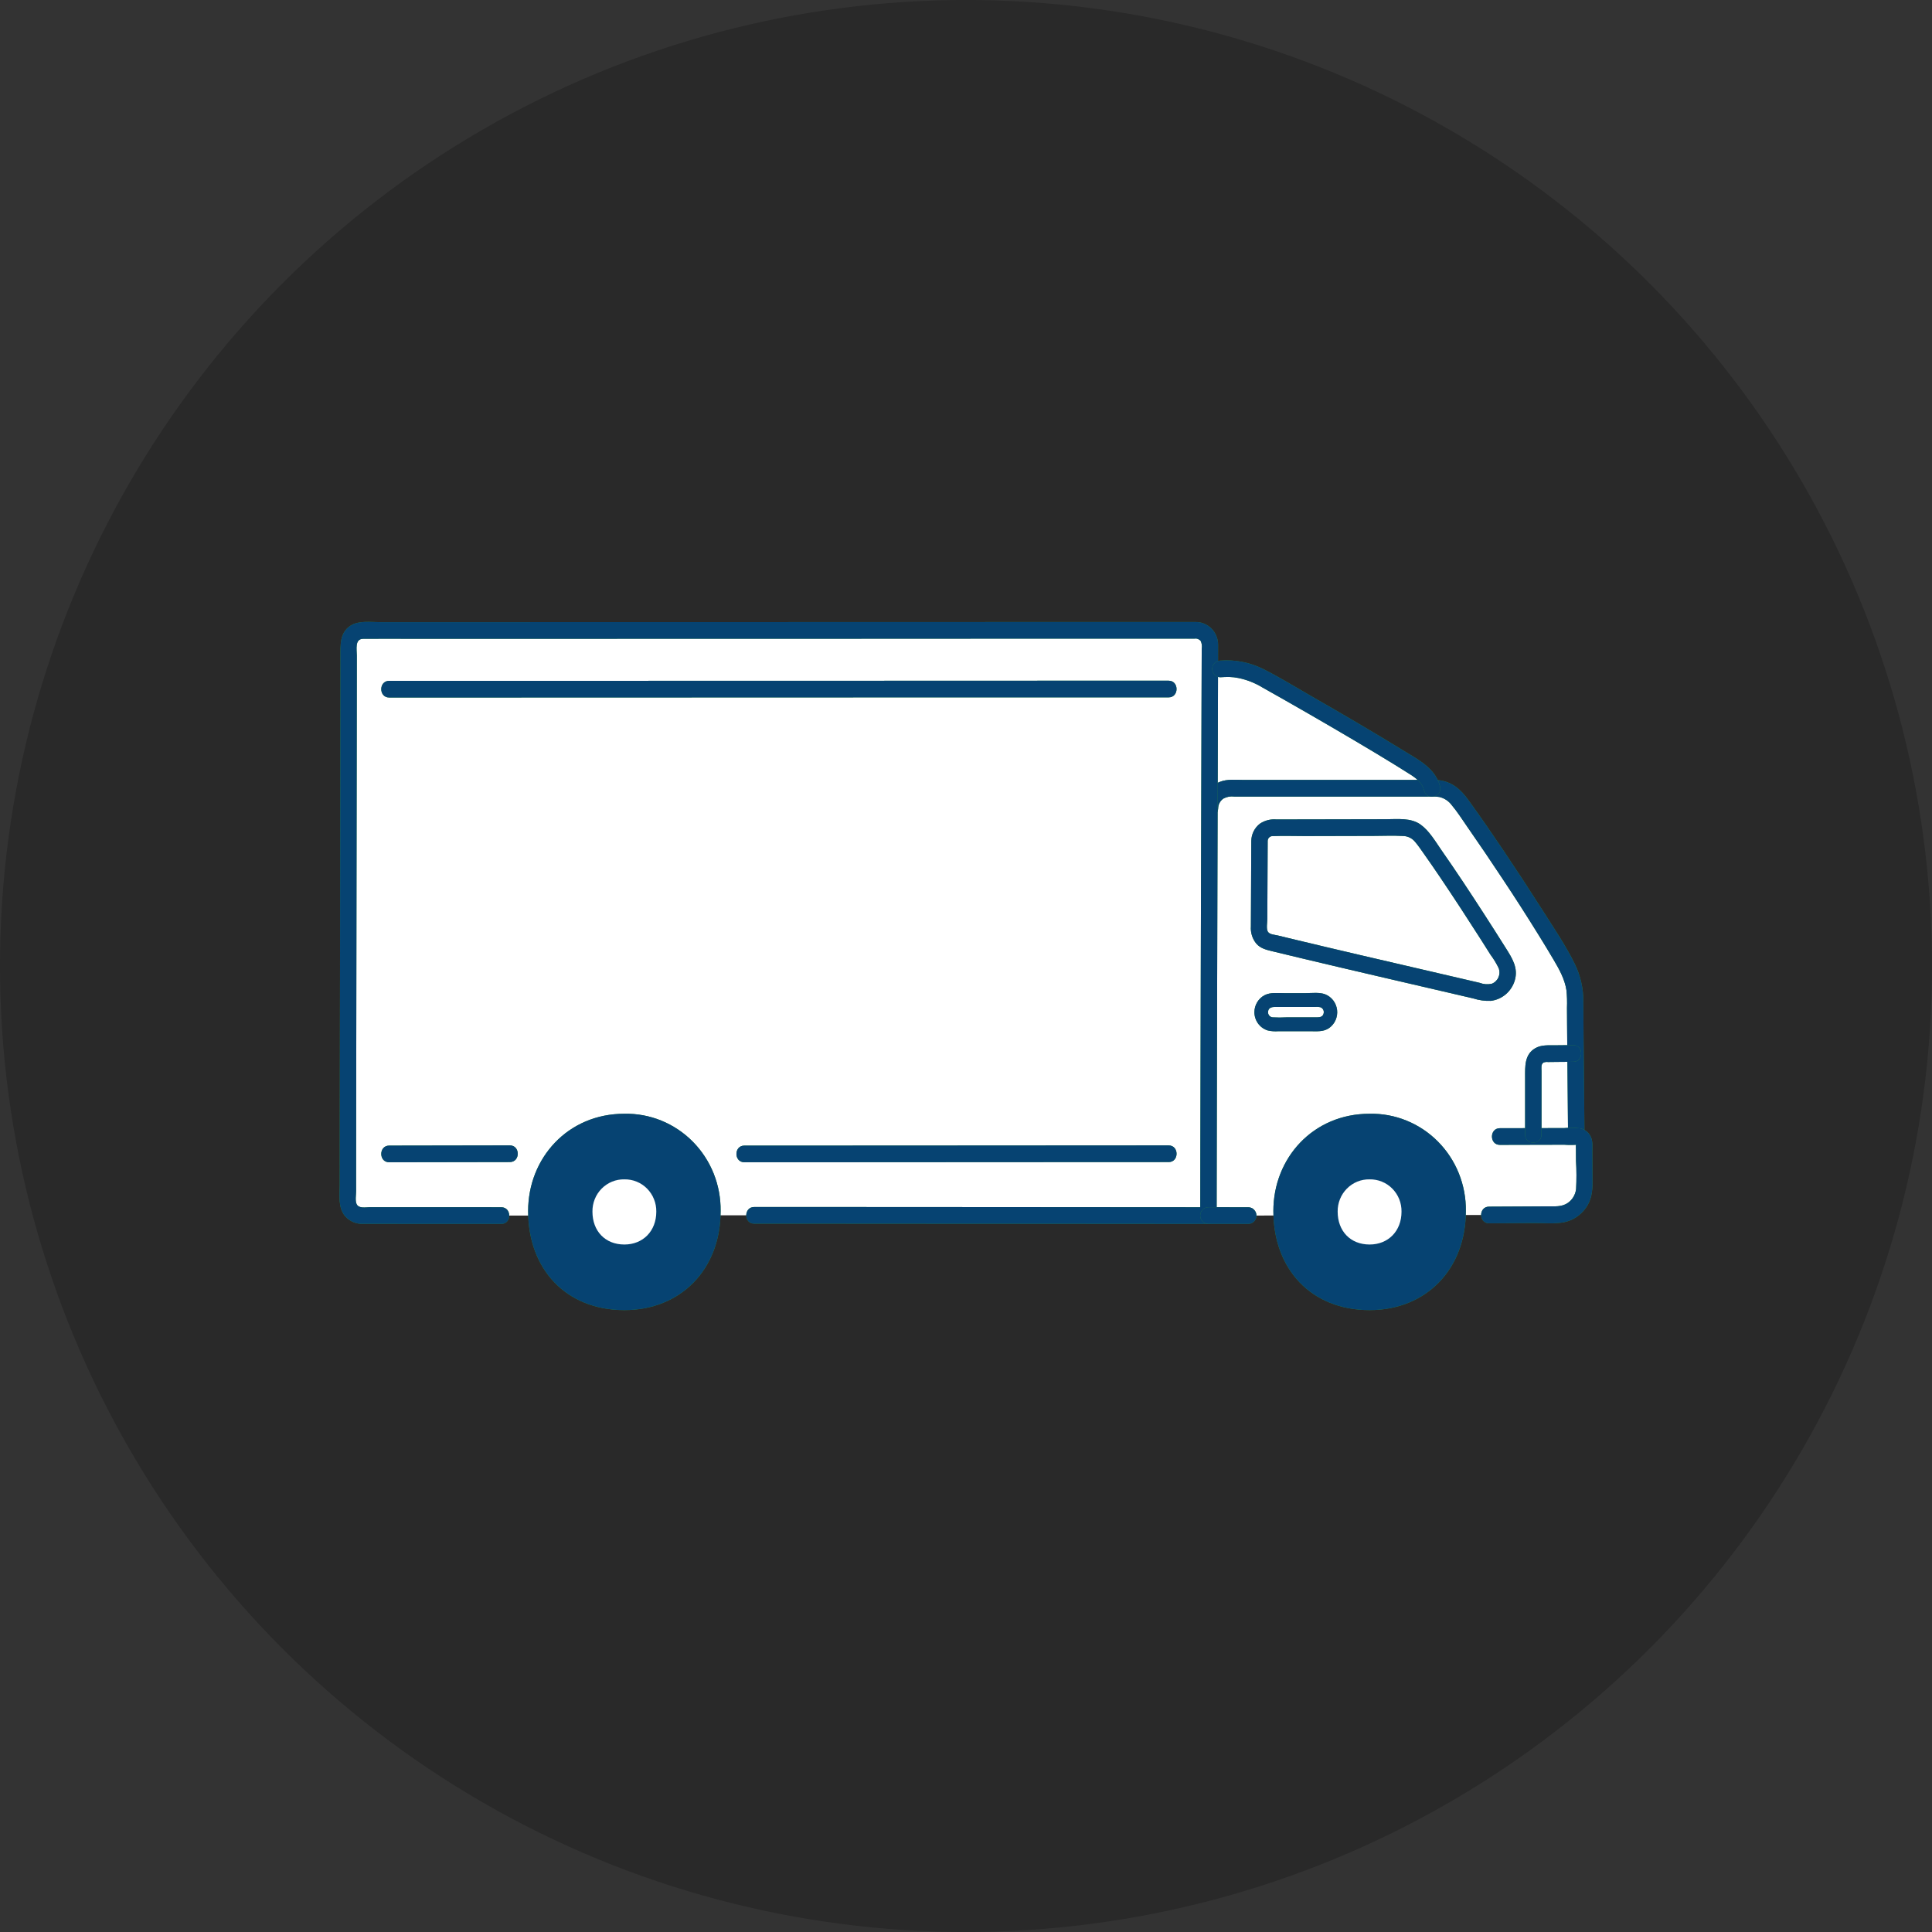 <svg width="94" height="94" viewBox="0 0 94 94" fill="none" xmlns="http://www.w3.org/2000/svg">
<rect x="0" y="0" width="94" height="94" fill="#333333" stroke="none"/>
<circle cx="47" cy="47" r="47" fill="black" fill-opacity="0.2"/>
<path d="M58.83 44.736C58.835 42.894 58.84 41.056 58.845 39.333C58.86 39.333 58.869 39.333 58.869 39.333C58.87 39.072 58.973 38.822 59.155 38.638C59.337 38.454 59.584 38.351 59.841 38.352H69.781C69.998 38.346 70.213 38.389 70.412 38.478C70.66 38.61 70.873 38.801 71.031 39.036C72.459 41.001 74.798 44.53 76.082 46.746C76.417 47.27 76.608 47.876 76.636 48.5C76.644 50.639 76.674 52.611 76.693 55.293C76.74 55.286 76.788 55.289 76.834 55.302C76.88 55.316 76.922 55.339 76.959 55.371C76.995 55.403 77.024 55.442 77.044 55.486C77.064 55.53 77.074 55.578 77.074 55.627C77.075 56.215 77.081 56.882 77.085 57.738C77.086 57.916 77.053 58.092 76.987 58.256C76.921 58.42 76.824 58.57 76.701 58.696C76.578 58.822 76.432 58.922 76.271 58.991C76.11 59.06 75.938 59.096 75.763 59.096C74.393 59.103 72.661 59.113 72.448 59.113L60.733 59.143C60.447 59.143 59.911 59.143 58.798 59.142C58.797 57.721 58.814 51.224 58.83 44.736Z" fill="white"/>
<path d="M66.499 35.914C67.517 36.519 68.406 37.061 68.963 37.425C69.311 37.627 69.567 37.96 69.676 38.352C67.271 38.352 61.98 38.352 59.841 38.352C59.584 38.351 59.337 38.454 59.155 38.638C58.973 38.822 58.87 39.072 58.869 39.334H58.845C58.852 36.655 58.859 34.258 58.864 32.582L59.376 32.545C59.596 32.528 59.816 32.528 60.035 32.545C60.531 32.592 61.012 32.746 61.444 32.999C62.91 33.816 64.87 34.946 66.499 35.914Z" fill="white"/>
<path d="M24.391 59.144C23.241 59.144 21.451 59.14 17.591 59.141C17.415 59.141 17.246 59.07 17.122 58.943C16.997 58.816 16.927 58.645 16.927 58.465C16.931 51.553 16.959 37.544 16.963 31.351C16.963 31.262 16.98 31.174 17.013 31.093C17.047 31.011 17.096 30.936 17.157 30.874C17.219 30.811 17.292 30.762 17.372 30.728C17.453 30.694 17.539 30.677 17.626 30.677C22.653 30.677 53.289 30.669 58.204 30.668C58.291 30.668 58.378 30.685 58.459 30.719C58.539 30.753 58.612 30.803 58.674 30.866C58.736 30.929 58.784 31.003 58.818 31.085C58.851 31.167 58.868 31.255 58.867 31.344C58.853 36.529 58.797 56.519 58.798 59.143C53.426 59.138 38.299 59.128 36.696 59.129" fill="white"/>
<path d="M30.378 54.189C30.994 54.177 31.606 54.29 32.178 54.523C32.749 54.756 33.269 55.104 33.706 55.545C34.143 55.987 34.488 56.513 34.721 57.093C34.953 57.673 35.069 58.294 35.061 58.921C35.061 61.775 33.106 63.742 30.378 63.742C27.546 63.742 25.696 61.757 25.696 58.921C25.696 56.352 27.62 54.189 30.378 54.189Z" fill="#2D8B38"/>
<path d="M30.378 54.189C30.994 54.177 31.606 54.29 32.178 54.523C32.749 54.756 33.269 55.104 33.706 55.545C34.143 55.987 34.488 56.513 34.721 57.093C34.953 57.673 35.069 58.294 35.061 58.921C35.061 61.775 33.106 63.742 30.378 63.742C27.546 63.742 25.696 61.757 25.696 58.921C25.696 56.352 27.62 54.189 30.378 54.189Z" fill="#064372"/>
<path d="M30.378 57.381C30.583 57.377 30.786 57.414 30.976 57.492C31.165 57.569 31.338 57.684 31.483 57.831C31.628 57.978 31.742 58.152 31.819 58.345C31.897 58.537 31.935 58.744 31.932 58.952C31.932 59.899 31.283 60.551 30.378 60.551C29.439 60.551 28.825 59.892 28.825 58.952C28.822 58.744 28.86 58.537 28.937 58.345C29.014 58.152 29.128 57.977 29.273 57.831C29.419 57.684 29.591 57.569 29.781 57.491C29.971 57.414 30.174 57.376 30.378 57.381Z" fill="white"/>
<path d="M66.637 54.189C67.253 54.176 67.865 54.29 68.436 54.523C69.008 54.756 69.528 55.103 69.965 55.545C70.402 55.986 70.747 56.513 70.98 57.093C71.212 57.673 71.328 58.294 71.32 58.921C71.32 61.775 69.365 63.742 66.637 63.742C63.805 63.742 61.955 61.757 61.955 58.921C61.955 56.352 63.879 54.189 66.637 54.189Z" fill="#2D8B38"/>
<path d="M66.637 54.189C67.253 54.176 67.865 54.29 68.436 54.523C69.008 54.756 69.528 55.103 69.965 55.545C70.402 55.986 70.747 56.513 70.98 57.093C71.212 57.673 71.328 58.294 71.32 58.921C71.32 61.775 69.365 63.742 66.637 63.742C63.805 63.742 61.955 61.757 61.955 58.921C61.955 56.352 63.879 54.189 66.637 54.189Z" fill="#064372"/>
<path d="M66.637 57.381C66.841 57.377 67.044 57.414 67.234 57.492C67.424 57.569 67.596 57.684 67.741 57.831C67.886 57.978 68.001 58.152 68.078 58.345C68.155 58.537 68.193 58.744 68.19 58.952C68.19 59.899 67.542 60.551 66.637 60.551C65.697 60.551 65.083 59.892 65.083 58.952C65.08 58.744 65.118 58.537 65.195 58.345C65.272 58.152 65.387 57.977 65.532 57.831C65.677 57.684 65.85 57.569 66.039 57.491C66.229 57.414 66.432 57.376 66.637 57.381Z" fill="white"/>
<path d="M61.28 40.908C61.28 40.74 61.347 40.579 61.464 40.46C61.581 40.341 61.74 40.275 61.905 40.275C63.757 40.273 66.464 40.264 68.095 40.264C68.323 40.254 68.551 40.292 68.763 40.376C69.001 40.515 69.201 40.712 69.346 40.948C70.315 42.278 71.912 44.714 73.203 46.786C73.306 46.951 73.358 47.144 73.353 47.34C73.348 47.535 73.286 47.725 73.175 47.885C73.064 48.044 72.909 48.167 72.729 48.236C72.549 48.306 72.353 48.32 72.165 48.276C68.813 47.491 64.465 46.495 61.725 45.822C61.592 45.789 61.473 45.712 61.389 45.602C61.304 45.492 61.258 45.356 61.259 45.216C61.266 43.89 61.275 41.915 61.28 40.908Z" fill="white"/>
<path d="M76.293 55.202C76.284 53.951 76.273 52.7 76.259 51.45C76.254 50.912 76.249 50.374 76.245 49.836C76.243 49.57 76.241 49.303 76.24 49.037C76.252 48.749 76.243 48.46 76.213 48.173C76.127 47.626 75.857 47.15 75.582 46.683C75.349 46.288 75.112 45.897 74.87 45.508C74.302 44.589 73.719 43.68 73.121 42.781C72.555 41.923 71.979 41.073 71.392 40.23C71.144 39.875 70.907 39.496 70.628 39.166C70.48 38.97 70.27 38.833 70.033 38.777C69.849 38.753 69.664 38.746 69.479 38.757H60.051C59.87 38.733 59.685 38.767 59.524 38.854C59.446 38.907 59.383 38.978 59.338 39.062C59.294 39.145 59.27 39.239 59.269 39.333C59.253 39.854 58.456 39.857 58.472 39.333C58.476 39.052 58.563 38.779 58.721 38.548C58.879 38.317 59.101 38.139 59.359 38.038C59.712 37.898 60.125 37.946 60.497 37.946H68.836C69.207 37.946 69.59 37.919 69.96 37.955C70.632 38.019 71.061 38.396 71.446 38.93C72.038 39.747 72.609 40.579 73.173 41.416C73.802 42.352 74.42 43.296 75.025 44.248C75.57 45.107 76.16 45.969 76.611 46.883C76.895 47.458 77.041 48.092 77.035 48.735C77.038 49.313 77.042 49.891 77.047 50.469C77.058 51.694 77.072 52.92 77.082 54.145C77.085 54.497 77.088 54.849 77.091 55.202C77.094 55.724 76.297 55.724 76.293 55.202V55.202Z" fill="#2D8B38"/>
<path d="M76.293 55.202C76.284 53.951 76.273 52.7 76.259 51.45C76.254 50.912 76.249 50.374 76.245 49.836C76.243 49.57 76.241 49.303 76.24 49.037C76.252 48.749 76.243 48.46 76.213 48.173C76.127 47.626 75.857 47.15 75.582 46.683C75.349 46.288 75.112 45.897 74.87 45.508C74.302 44.589 73.719 43.68 73.121 42.781C72.555 41.923 71.979 41.073 71.392 40.23C71.144 39.875 70.907 39.496 70.628 39.166C70.48 38.97 70.27 38.833 70.033 38.777C69.849 38.753 69.664 38.746 69.479 38.757H60.051C59.87 38.733 59.685 38.767 59.524 38.854C59.446 38.907 59.383 38.978 59.338 39.062C59.294 39.145 59.27 39.239 59.269 39.333C59.253 39.854 58.456 39.857 58.472 39.333C58.476 39.052 58.563 38.779 58.721 38.548C58.879 38.317 59.101 38.139 59.359 38.038C59.712 37.898 60.125 37.946 60.497 37.946H68.836C69.207 37.946 69.59 37.919 69.96 37.955C70.632 38.019 71.061 38.396 71.446 38.93C72.038 39.747 72.609 40.579 73.173 41.416C73.802 42.352 74.42 43.296 75.025 44.248C75.57 45.107 76.16 45.969 76.611 46.883C76.895 47.458 77.041 48.092 77.035 48.735C77.038 49.313 77.042 49.891 77.047 50.469C77.058 51.694 77.072 52.92 77.082 54.145C77.085 54.497 77.088 54.849 77.091 55.202C77.094 55.724 76.297 55.724 76.293 55.202V55.202Z" fill="#064372"/>
<path d="M60.881 40.908C60.884 40.746 60.924 40.586 60.997 40.441C61.07 40.297 61.174 40.171 61.302 40.074C61.54 39.916 61.824 39.844 62.107 39.869C62.691 39.868 63.275 39.867 63.858 39.866C65.046 39.863 66.235 39.861 67.423 39.859C67.981 39.859 68.642 39.774 69.122 40.123C69.549 40.432 69.841 40.947 70.141 41.377C70.845 42.383 71.521 43.41 72.189 44.443C72.551 45.003 72.91 45.566 73.266 46.132C73.575 46.623 73.882 47.102 73.698 47.709C73.619 47.971 73.467 48.203 73.261 48.378C73.054 48.553 72.802 48.664 72.535 48.696C72.246 48.707 71.957 48.667 71.681 48.578L70.802 48.373C68.342 47.8 65.881 47.234 63.423 46.648C62.908 46.526 62.394 46.402 61.879 46.277C61.596 46.208 61.325 46.14 61.123 45.91C60.933 45.676 60.839 45.377 60.861 45.074C60.867 43.908 60.872 42.743 60.877 41.577C60.879 41.355 60.88 41.132 60.881 40.909C60.883 40.387 61.68 40.386 61.678 40.909C61.673 41.91 61.669 42.911 61.664 43.912C61.663 44.18 61.661 44.448 61.66 44.716C61.66 44.887 61.6 45.185 61.687 45.331C61.772 45.472 62.024 45.479 62.171 45.515C62.402 45.571 62.633 45.627 62.864 45.683C65.07 46.214 67.28 46.724 69.49 47.237C70.053 47.368 70.616 47.499 71.179 47.63L71.988 47.818C72.175 47.89 72.378 47.907 72.574 47.866C72.718 47.813 72.835 47.705 72.9 47.564C72.966 47.424 72.974 47.263 72.923 47.117C72.811 46.882 72.676 46.659 72.52 46.451C72.359 46.194 72.198 45.939 72.035 45.685C71.399 44.687 70.751 43.697 70.09 42.715C69.814 42.306 69.534 41.899 69.249 41.497C69.124 41.322 69.004 41.14 68.864 40.977C68.792 40.884 68.701 40.809 68.597 40.756C68.493 40.704 68.378 40.675 68.262 40.674C67.786 40.646 67.302 40.669 66.825 40.67C66.278 40.671 65.732 40.672 65.185 40.674L63.491 40.678C62.974 40.679 62.451 40.658 61.934 40.68C61.903 40.677 61.871 40.681 61.84 40.691C61.81 40.701 61.782 40.717 61.758 40.738C61.734 40.759 61.715 40.785 61.701 40.815C61.687 40.844 61.68 40.876 61.678 40.908C61.653 41.427 60.856 41.43 60.881 40.908Z" fill="#2D8B38"/>
<path d="M60.881 40.908C60.884 40.746 60.924 40.586 60.997 40.441C61.07 40.297 61.174 40.171 61.302 40.074C61.54 39.916 61.824 39.844 62.107 39.869C62.691 39.868 63.275 39.867 63.858 39.866C65.046 39.863 66.235 39.861 67.423 39.859C67.981 39.859 68.642 39.774 69.122 40.123C69.549 40.432 69.841 40.947 70.141 41.377C70.845 42.383 71.521 43.41 72.189 44.443C72.551 45.003 72.91 45.566 73.266 46.132C73.575 46.623 73.882 47.102 73.698 47.709C73.619 47.971 73.467 48.203 73.261 48.378C73.054 48.553 72.802 48.664 72.535 48.696C72.246 48.707 71.957 48.667 71.681 48.578L70.802 48.373C68.342 47.8 65.881 47.234 63.423 46.648C62.908 46.526 62.394 46.402 61.879 46.277C61.596 46.208 61.325 46.14 61.123 45.91C60.933 45.676 60.839 45.377 60.861 45.074C60.867 43.908 60.872 42.743 60.877 41.577C60.879 41.355 60.88 41.132 60.881 40.909C60.883 40.387 61.68 40.386 61.678 40.909C61.673 41.91 61.669 42.911 61.664 43.912C61.663 44.18 61.661 44.448 61.66 44.716C61.66 44.887 61.6 45.185 61.687 45.331C61.772 45.472 62.024 45.479 62.171 45.515C62.402 45.571 62.633 45.627 62.864 45.683C65.07 46.214 67.28 46.724 69.49 47.237C70.053 47.368 70.616 47.499 71.179 47.63L71.988 47.818C72.175 47.89 72.378 47.907 72.574 47.866C72.718 47.813 72.835 47.705 72.9 47.564C72.966 47.424 72.974 47.263 72.923 47.117C72.811 46.882 72.676 46.659 72.52 46.451C72.359 46.194 72.198 45.939 72.035 45.685C71.399 44.687 70.751 43.697 70.09 42.715C69.814 42.306 69.534 41.899 69.249 41.497C69.124 41.322 69.004 41.14 68.864 40.977C68.792 40.884 68.701 40.809 68.597 40.756C68.493 40.704 68.378 40.675 68.262 40.674C67.786 40.646 67.302 40.669 66.825 40.67C66.278 40.671 65.732 40.672 65.185 40.674L63.491 40.678C62.974 40.679 62.451 40.658 61.934 40.68C61.903 40.677 61.871 40.681 61.84 40.691C61.81 40.701 61.782 40.717 61.758 40.738C61.734 40.759 61.715 40.785 61.701 40.815C61.687 40.844 61.68 40.876 61.678 40.908C61.653 41.427 60.856 41.43 60.881 40.908Z" fill="#064372"/>
<path d="M24.391 59.549C22.554 59.549 20.718 59.548 18.881 59.547C18.479 59.547 18.076 59.549 17.674 59.547C17.508 59.555 17.342 59.525 17.188 59.46C17.035 59.394 16.898 59.295 16.787 59.169C16.433 58.742 16.529 58.132 16.529 57.612C16.53 56.591 16.531 55.57 16.532 54.549C16.535 52.152 16.539 49.755 16.543 47.357C16.546 44.833 16.55 42.309 16.554 39.785C16.557 37.6 16.56 35.415 16.563 33.231C16.563 32.793 16.563 32.355 16.564 31.917C16.564 31.361 16.531 30.777 17.06 30.438C17.456 30.183 18.054 30.271 18.509 30.271H21.768L26.333 30.269L31.752 30.268L37.641 30.267L43.548 30.265L49.022 30.264L53.681 30.263H57.069C57.429 30.263 57.789 30.26 58.148 30.263C58.295 30.259 58.44 30.285 58.576 30.339C58.712 30.394 58.836 30.475 58.94 30.579C59.044 30.683 59.127 30.808 59.182 30.945C59.238 31.082 59.267 31.23 59.265 31.378C59.268 31.633 59.264 31.887 59.263 32.142C59.259 33.617 59.255 35.092 59.251 36.567L59.234 42.401C59.228 44.467 59.223 46.533 59.218 48.599C59.213 50.463 59.208 52.328 59.204 54.192C59.201 55.506 59.198 56.821 59.196 58.135C59.196 58.471 59.195 58.807 59.195 59.144C59.193 59.251 59.151 59.353 59.076 59.429C59.002 59.504 58.901 59.547 58.796 59.549L54.699 59.546L49.434 59.542L43.992 59.539C42.481 59.538 40.97 59.537 39.459 59.536C38.583 59.536 37.708 59.536 36.832 59.536H36.693C36.18 59.536 36.18 58.726 36.693 58.726C37.466 58.726 38.239 58.726 39.012 58.726L43.365 58.728L48.754 58.731L54.093 58.735L58.393 58.738H58.796L58.397 59.144C58.397 58.237 58.398 57.331 58.401 56.425C58.404 54.823 58.408 53.221 58.412 51.618C58.417 49.635 58.422 47.652 58.427 45.669L58.444 39.6C58.449 37.855 58.453 36.11 58.459 34.364L58.466 32.368L58.469 31.563C58.493 31.431 58.473 31.294 58.413 31.174C58.373 31.133 58.324 31.102 58.269 31.084C58.214 31.066 58.156 31.063 58.1 31.073H55.512H51.474L46.453 31.074L40.776 31.077L34.921 31.078L29.274 31.079L24.244 31.08L20.241 31.081C19.384 31.081 18.525 31.072 17.668 31.081C17.251 31.086 17.361 31.6 17.361 31.896C17.361 32.325 17.36 32.755 17.36 33.184C17.358 34.189 17.357 35.194 17.356 36.2C17.353 38.564 17.349 40.93 17.345 43.296C17.341 45.782 17.338 48.268 17.334 50.754C17.331 52.925 17.328 55.096 17.326 57.267V57.948C17.326 58.129 17.273 58.416 17.349 58.581C17.457 58.816 17.8 58.735 18 58.735H19.169C20.276 58.735 21.384 58.736 22.492 58.736C23.125 58.736 23.758 58.737 24.391 58.738C24.904 58.738 24.905 59.548 24.391 59.548V59.549Z" fill="#2D8B38"/>
<path d="M24.391 59.549C22.554 59.549 20.718 59.548 18.881 59.547C18.479 59.547 18.076 59.549 17.674 59.547C17.508 59.555 17.342 59.525 17.188 59.46C17.035 59.394 16.898 59.295 16.787 59.169C16.433 58.742 16.529 58.132 16.529 57.612C16.53 56.591 16.531 55.57 16.532 54.549C16.535 52.152 16.539 49.755 16.543 47.357C16.546 44.833 16.55 42.309 16.554 39.785C16.557 37.6 16.56 35.415 16.563 33.231C16.563 32.793 16.563 32.355 16.564 31.917C16.564 31.361 16.531 30.777 17.06 30.438C17.456 30.183 18.054 30.271 18.509 30.271H21.768L26.333 30.269L31.752 30.268L37.641 30.267L43.548 30.265L49.022 30.264L53.681 30.263H57.069C57.429 30.263 57.789 30.26 58.148 30.263C58.295 30.259 58.44 30.285 58.576 30.339C58.712 30.394 58.836 30.475 58.94 30.579C59.044 30.683 59.127 30.808 59.182 30.945C59.238 31.082 59.267 31.23 59.265 31.378C59.268 31.633 59.264 31.887 59.263 32.142C59.259 33.617 59.255 35.092 59.251 36.567L59.234 42.401C59.228 44.467 59.223 46.533 59.218 48.599C59.213 50.463 59.208 52.328 59.204 54.192C59.201 55.506 59.198 56.821 59.196 58.135C59.196 58.471 59.195 58.807 59.195 59.144C59.193 59.251 59.151 59.353 59.076 59.429C59.002 59.504 58.901 59.547 58.796 59.549L54.699 59.546L49.434 59.542L43.992 59.539C42.481 59.538 40.97 59.537 39.459 59.536C38.583 59.536 37.708 59.536 36.832 59.536H36.693C36.18 59.536 36.18 58.726 36.693 58.726C37.466 58.726 38.239 58.726 39.012 58.726L43.365 58.728L48.754 58.731L54.093 58.735L58.393 58.738H58.796L58.397 59.144C58.397 58.237 58.398 57.331 58.401 56.425C58.404 54.823 58.408 53.221 58.412 51.618C58.417 49.635 58.422 47.652 58.427 45.669L58.444 39.6C58.449 37.855 58.453 36.11 58.459 34.364L58.466 32.368L58.469 31.563C58.493 31.431 58.473 31.294 58.413 31.174C58.373 31.133 58.324 31.102 58.269 31.084C58.214 31.066 58.156 31.063 58.1 31.073H55.512H51.474L46.453 31.074L40.776 31.077L34.921 31.078L29.274 31.079L24.244 31.08L20.241 31.081C19.384 31.081 18.525 31.072 17.668 31.081C17.251 31.086 17.361 31.6 17.361 31.896C17.361 32.325 17.36 32.755 17.36 33.184C17.358 34.189 17.357 35.194 17.356 36.2C17.353 38.564 17.349 40.93 17.345 43.296C17.341 45.782 17.338 48.268 17.334 50.754C17.331 52.925 17.328 55.096 17.326 57.267V57.948C17.326 58.129 17.273 58.416 17.349 58.581C17.457 58.816 17.8 58.735 18 58.735H19.169C20.276 58.735 21.384 58.736 22.492 58.736C23.125 58.736 23.758 58.737 24.391 58.738C24.904 58.738 24.905 59.548 24.391 59.548V59.549Z" fill="#064372"/>
<path d="M60.733 59.549C60.087 59.549 59.44 59.548 58.793 59.548C58.688 59.548 58.586 59.505 58.511 59.429C58.437 59.353 58.395 59.25 58.395 59.142C58.395 59.035 58.437 58.932 58.511 58.856C58.586 58.78 58.688 58.737 58.793 58.737C59.44 58.737 60.087 58.737 60.733 58.738C60.839 58.738 60.94 58.781 61.015 58.857C61.09 58.933 61.132 59.036 61.132 59.144C61.132 59.251 61.09 59.354 61.015 59.43C60.94 59.506 60.839 59.549 60.733 59.549Z" fill="#2D8B38"/>
<path d="M60.733 59.549C60.087 59.549 59.44 59.548 58.793 59.548C58.688 59.548 58.586 59.505 58.511 59.429C58.437 59.353 58.395 59.25 58.395 59.142C58.395 59.035 58.437 58.932 58.511 58.856C58.586 58.78 58.688 58.737 58.793 58.737C59.44 58.737 60.087 58.737 60.733 58.738C60.839 58.738 60.94 58.781 61.015 58.857C61.09 58.933 61.132 59.036 61.132 59.144C61.132 59.251 61.09 59.354 61.015 59.43C60.94 59.506 60.839 59.549 60.733 59.549Z" fill="#064372"/>
<path d="M72.975 54.892C73.783 54.892 74.591 54.89 75.4 54.887L76.113 54.885C76.376 54.861 76.641 54.867 76.903 54.902C77.011 54.928 77.112 54.978 77.199 55.049C77.285 55.121 77.354 55.211 77.401 55.314C77.504 55.537 77.473 55.798 77.474 56.038C77.476 56.523 77.479 57.009 77.483 57.495C77.486 57.96 77.433 58.393 77.152 58.778C76.897 59.134 76.52 59.38 76.096 59.467C75.639 59.553 75.143 59.505 74.68 59.507C73.936 59.511 73.192 59.518 72.448 59.519C71.935 59.519 71.934 58.708 72.448 58.708C72.981 58.708 73.514 58.703 74.046 58.7L75.296 58.693C75.634 58.691 75.974 58.731 76.27 58.534C76.383 58.458 76.479 58.358 76.55 58.241C76.621 58.124 76.667 57.992 76.683 57.855C76.708 57.398 76.707 56.939 76.679 56.482C76.678 56.294 76.677 56.106 76.676 55.917C76.676 55.841 76.668 55.76 76.676 55.683C76.696 55.479 76.707 55.794 76.743 55.694C76.533 55.711 76.323 55.711 76.113 55.696L75.4 55.697C74.591 55.7 73.783 55.701 72.975 55.703C72.462 55.703 72.461 54.892 72.975 54.892Z" fill="#2D8B38"/>
<path d="M72.975 54.892C73.783 54.892 74.591 54.89 75.4 54.887L76.113 54.885C76.376 54.861 76.641 54.867 76.903 54.902C77.011 54.928 77.112 54.978 77.199 55.049C77.285 55.121 77.354 55.211 77.401 55.314C77.504 55.537 77.473 55.798 77.474 56.038C77.476 56.523 77.479 57.009 77.483 57.495C77.486 57.96 77.433 58.393 77.152 58.778C76.897 59.134 76.52 59.38 76.096 59.467C75.639 59.553 75.143 59.505 74.68 59.507C73.936 59.511 73.192 59.518 72.448 59.519C71.935 59.519 71.934 58.708 72.448 58.708C72.981 58.708 73.514 58.703 74.046 58.7L75.296 58.693C75.634 58.691 75.974 58.731 76.27 58.534C76.383 58.458 76.479 58.358 76.55 58.241C76.621 58.124 76.667 57.992 76.683 57.855C76.708 57.398 76.707 56.939 76.679 56.482C76.678 56.294 76.677 56.106 76.676 55.917C76.676 55.841 76.668 55.76 76.676 55.683C76.696 55.479 76.707 55.794 76.743 55.694C76.533 55.711 76.323 55.711 76.113 55.696L75.4 55.697C74.591 55.7 73.783 55.701 72.975 55.703C72.462 55.703 72.461 54.892 72.975 54.892Z" fill="#064372"/>
<path d="M61.032 49.242C61.033 49.072 61.08 48.906 61.168 48.761C61.255 48.616 61.38 48.498 61.528 48.42C61.817 48.273 62.169 48.32 62.482 48.32H63.537C63.834 48.32 64.191 48.27 64.473 48.376C64.629 48.437 64.765 48.541 64.868 48.675C64.97 48.809 65.035 48.969 65.055 49.138C65.075 49.307 65.049 49.478 64.981 49.633C64.913 49.788 64.804 49.922 64.667 50.019C64.392 50.212 64.051 50.173 63.734 50.173H62.202C62.024 50.187 61.845 50.174 61.671 50.133C61.485 50.073 61.323 49.954 61.208 49.794C61.093 49.633 61.031 49.44 61.032 49.242C61.024 48.807 61.688 48.807 61.696 49.242C61.693 49.304 61.714 49.365 61.754 49.413C61.794 49.46 61.851 49.49 61.912 49.497C62.142 49.511 62.372 49.511 62.602 49.497H64.083C64.231 49.497 64.371 49.467 64.403 49.294C64.415 49.237 64.407 49.177 64.38 49.125C64.353 49.073 64.309 49.033 64.256 49.01C64.168 48.989 64.078 48.983 63.989 48.993H62.021C61.857 48.993 61.701 49.042 61.697 49.239C61.687 49.676 61.023 49.677 61.032 49.242Z" fill="#2D8B38"/>
<path d="M61.032 49.242C61.033 49.072 61.08 48.906 61.168 48.761C61.255 48.616 61.38 48.498 61.528 48.42C61.817 48.273 62.169 48.32 62.482 48.32H63.537C63.834 48.32 64.191 48.27 64.473 48.376C64.629 48.437 64.765 48.541 64.868 48.675C64.97 48.809 65.035 48.969 65.055 49.138C65.075 49.307 65.049 49.478 64.981 49.633C64.913 49.788 64.804 49.922 64.667 50.019C64.392 50.212 64.051 50.173 63.734 50.173H62.202C62.024 50.187 61.845 50.174 61.671 50.133C61.485 50.073 61.323 49.954 61.208 49.794C61.093 49.633 61.031 49.44 61.032 49.242C61.024 48.807 61.688 48.807 61.696 49.242C61.693 49.304 61.714 49.365 61.754 49.413C61.794 49.46 61.851 49.49 61.912 49.497C62.142 49.511 62.372 49.511 62.602 49.497H64.083C64.231 49.497 64.371 49.467 64.403 49.294C64.415 49.237 64.407 49.177 64.38 49.125C64.353 49.073 64.309 49.033 64.256 49.01C64.168 48.989 64.078 48.983 63.989 48.993H62.021C61.857 48.993 61.701 49.042 61.697 49.239C61.687 49.676 61.023 49.677 61.032 49.242Z" fill="#064372"/>
<path d="M56.86 56.539C56.057 56.539 55.254 56.539 54.451 56.54L49.883 56.542L44.498 56.545L39.562 56.548C38.513 56.548 37.464 56.548 36.415 56.549H36.216C35.703 56.549 35.702 55.738 36.216 55.738C37.161 55.738 38.106 55.738 39.052 55.738L43.839 55.736L49.237 55.733L53.979 55.73C54.894 55.73 55.809 55.73 56.724 55.729H56.86C57.373 55.729 57.374 56.54 56.86 56.54L56.86 56.539Z" fill="#2D8B38"/>
<path d="M56.86 56.539C56.057 56.539 55.254 56.539 54.451 56.54L49.883 56.542L44.498 56.545L39.562 56.548C38.513 56.548 37.464 56.548 36.415 56.549H36.216C35.703 56.549 35.702 55.738 36.216 55.738C37.161 55.738 38.106 55.738 39.052 55.738L43.839 55.736L49.237 55.733L53.979 55.73C54.894 55.73 55.809 55.73 56.724 55.729H56.86C57.373 55.729 57.374 56.54 56.86 56.54L56.86 56.539Z" fill="#064372"/>
<path d="M56.86 33.929H55.544H52.727L48.785 33.93L44.043 33.931L38.873 33.932L33.656 33.934L28.704 33.935L24.399 33.937H21.097H19.159H18.935C18.422 33.937 18.421 33.126 18.935 33.126H20.49H23.494L27.572 33.126L32.398 33.124L37.6 33.123L42.798 33.122L47.679 33.12L51.861 33.119H54.987H56.698H56.859C57.372 33.119 57.373 33.93 56.859 33.93L56.86 33.929Z" fill="#2D8B38"/>
<path d="M56.86 33.929H55.544H52.727L48.785 33.93L44.043 33.931L38.873 33.932L33.656 33.934L28.704 33.935L24.399 33.937H21.097H19.159H18.935C18.422 33.937 18.421 33.126 18.935 33.126H20.49H23.494L27.572 33.126L32.398 33.124L37.6 33.123L42.798 33.122L47.679 33.12L51.861 33.119H54.987H56.698H56.859C57.372 33.119 57.373 33.93 56.859 33.93L56.86 33.929Z" fill="#064372"/>
<path d="M24.806 56.539C22.849 56.539 20.892 56.549 18.935 56.549C18.422 56.549 18.421 55.738 18.935 55.738C20.892 55.738 22.849 55.728 24.806 55.728C25.319 55.728 25.32 56.539 24.806 56.539Z" fill="#2D8B38"/>
<path d="M24.806 56.539C22.849 56.539 20.892 56.549 18.935 56.549C18.422 56.549 18.421 55.738 18.935 55.738C20.892 55.738 22.849 55.728 24.806 55.728C25.319 55.728 25.32 56.539 24.806 56.539Z" fill="#064372"/>
<path d="M76.546 51.66C76.284 51.66 76.022 51.664 75.761 51.667L75.322 51.672C75.244 51.661 75.164 51.671 75.091 51.702C74.966 51.786 75.001 51.962 75.001 52.107V55.203C75.001 55.725 74.203 55.725 74.203 55.203V52.416C74.203 51.887 74.17 51.312 74.69 51.004C74.986 50.829 75.331 50.861 75.66 50.858C75.955 50.854 76.25 50.849 76.546 50.849C77.058 50.849 77.059 51.66 76.546 51.66Z" fill="#2D8B38"/>
<path d="M76.546 51.66C76.284 51.66 76.022 51.664 75.761 51.667L75.322 51.672C75.244 51.661 75.164 51.671 75.091 51.702C74.966 51.786 75.001 51.962 75.001 52.107V55.203C75.001 55.725 74.203 55.725 74.203 55.203V52.416C74.203 51.887 74.17 51.312 74.69 51.004C74.986 50.829 75.331 50.861 75.66 50.858C75.955 50.854 76.25 50.849 76.546 50.849C77.058 50.849 77.059 51.66 76.546 51.66Z" fill="#064372"/>
<path d="M69.296 38.474C69.202 38.11 68.947 37.894 68.645 37.699C68.396 37.539 68.146 37.383 67.894 37.228C67.231 36.819 66.562 36.419 65.891 36.023C64.414 35.15 62.928 34.294 61.432 33.454C61.072 33.233 60.676 33.076 60.264 32.99C60.116 32.959 59.965 32.941 59.813 32.937C59.668 32.935 59.522 32.941 59.377 32.951C59.325 32.951 59.273 32.941 59.224 32.92C59.176 32.9 59.132 32.87 59.095 32.833C59.058 32.795 59.029 32.75 59.009 32.701C58.989 32.652 58.978 32.599 58.978 32.546C58.978 32.493 58.989 32.44 59.009 32.391C59.029 32.342 59.058 32.297 59.095 32.259C59.132 32.221 59.176 32.192 59.224 32.171C59.273 32.151 59.325 32.14 59.377 32.14C60.087 32.086 60.799 32.224 61.44 32.54C62.222 32.928 62.974 33.396 63.731 33.831C65.25 34.703 66.764 35.584 68.256 36.503C68.976 36.946 69.834 37.362 70.065 38.259C70.195 38.764 69.427 38.98 69.296 38.475V38.474Z" fill="#2D8B38"/>
<path d="M69.296 38.474C69.202 38.11 68.947 37.894 68.645 37.699C68.396 37.539 68.146 37.383 67.894 37.228C67.231 36.819 66.562 36.419 65.891 36.023C64.414 35.15 62.928 34.294 61.432 33.454C61.072 33.233 60.676 33.076 60.264 32.99C60.116 32.959 59.965 32.941 59.813 32.937C59.668 32.935 59.522 32.941 59.377 32.951C59.325 32.951 59.273 32.941 59.224 32.92C59.176 32.9 59.132 32.87 59.095 32.833C59.058 32.795 59.029 32.75 59.009 32.701C58.989 32.652 58.978 32.599 58.978 32.546C58.978 32.493 58.989 32.44 59.009 32.391C59.029 32.342 59.058 32.297 59.095 32.259C59.132 32.221 59.176 32.192 59.224 32.171C59.273 32.151 59.325 32.14 59.377 32.14C60.087 32.086 60.799 32.224 61.44 32.54C62.222 32.928 62.974 33.396 63.731 33.831C65.25 34.703 66.764 35.584 68.256 36.503C68.976 36.946 69.834 37.362 70.065 38.259C70.195 38.764 69.427 38.98 69.296 38.475V38.474Z" fill="#064372"/>
</svg>
